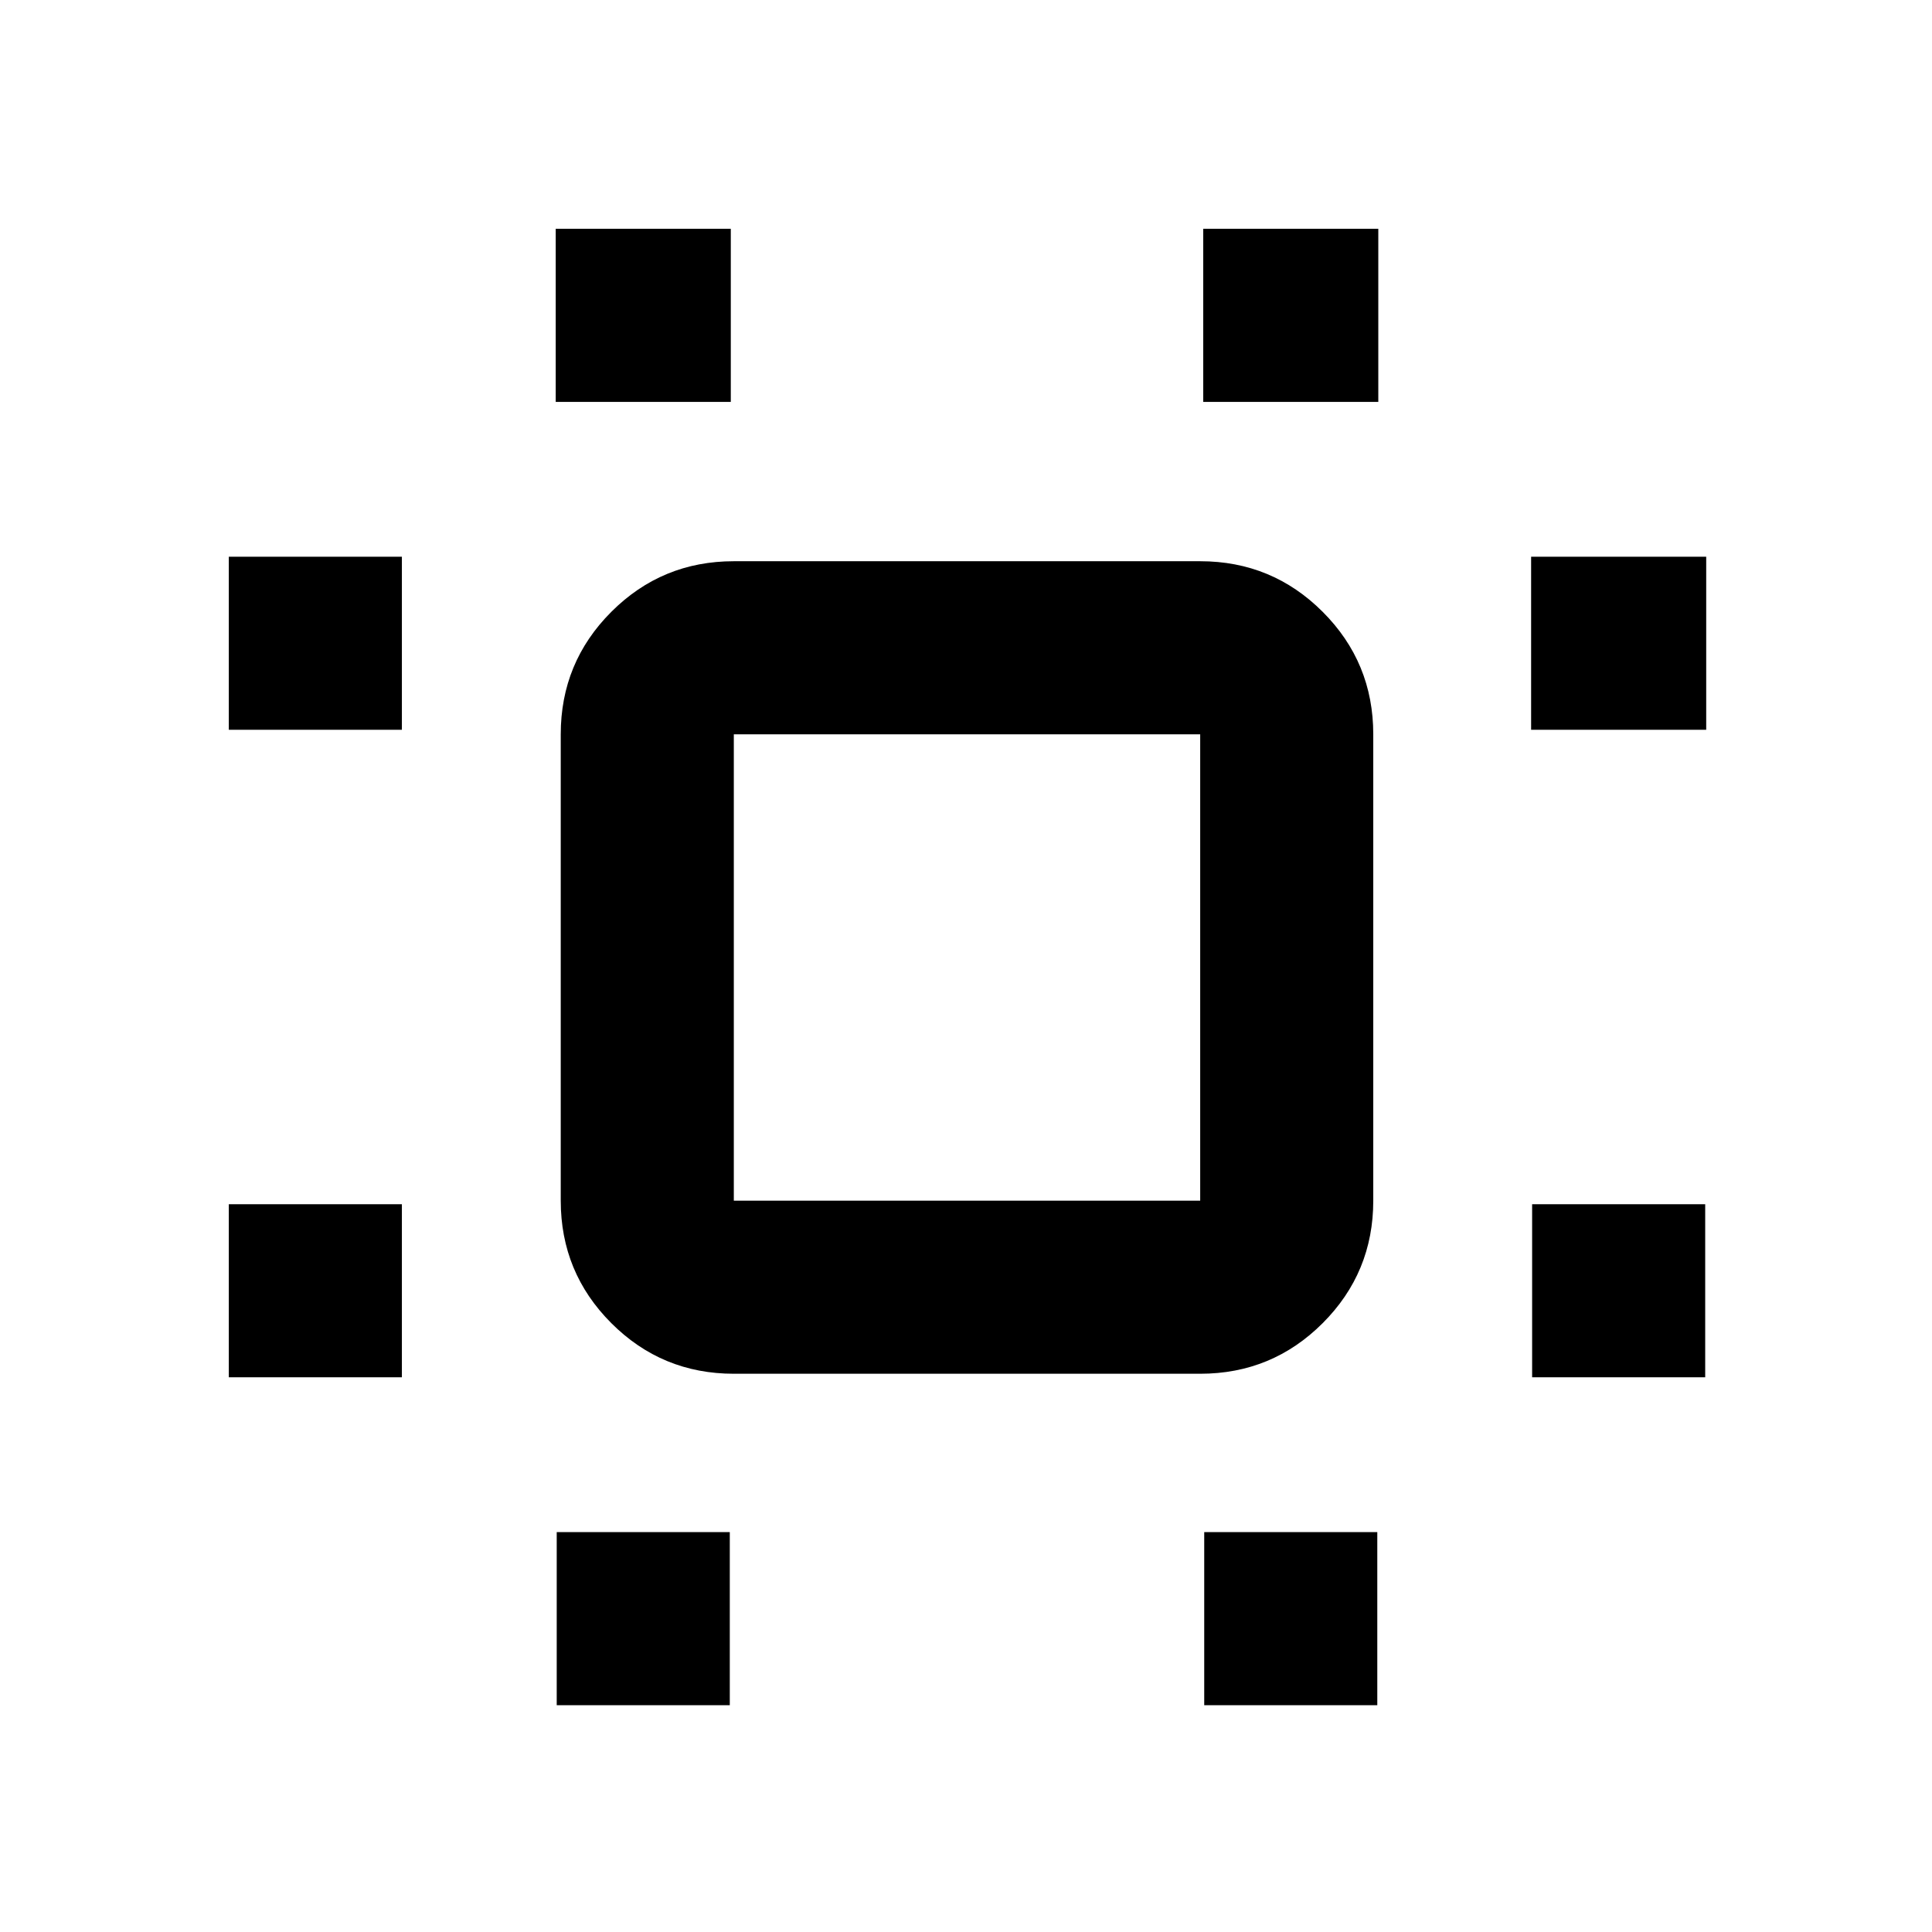 <svg xmlns="http://www.w3.org/2000/svg" height="24" viewBox="0 96 960 960" width="24"><path d="M113.695 780.37v-86h86.001v86h-86.001Zm0-321.74v-86h86.001v86h-86.001ZM276.63 943.305v-86.001h86v86.001h-86Zm-.5-647.609v-86.001h87v86.001h-87Zm322.24 647.609v-86.001h86v86.001h-86Zm-.5-647.609v-86.001h87v86.001h-87ZM761.304 780.37v-86h86.001v86h-86.001Zm-.5-321.74v-86h87.001v86h-87.001ZM364.63 778.609q-35.72 0-60.86-25.14t-25.14-60.86V460.87q0-35.721 25.14-60.861t60.86-25.14h231.74q35.72 0 60.86 25.14t25.14 60.861v231.739q0 35.72-25.14 60.86t-60.86 25.14H364.63Zm0-86h231.74V460.87H364.63v231.739Zm115.87-115.87Z"/></svg>